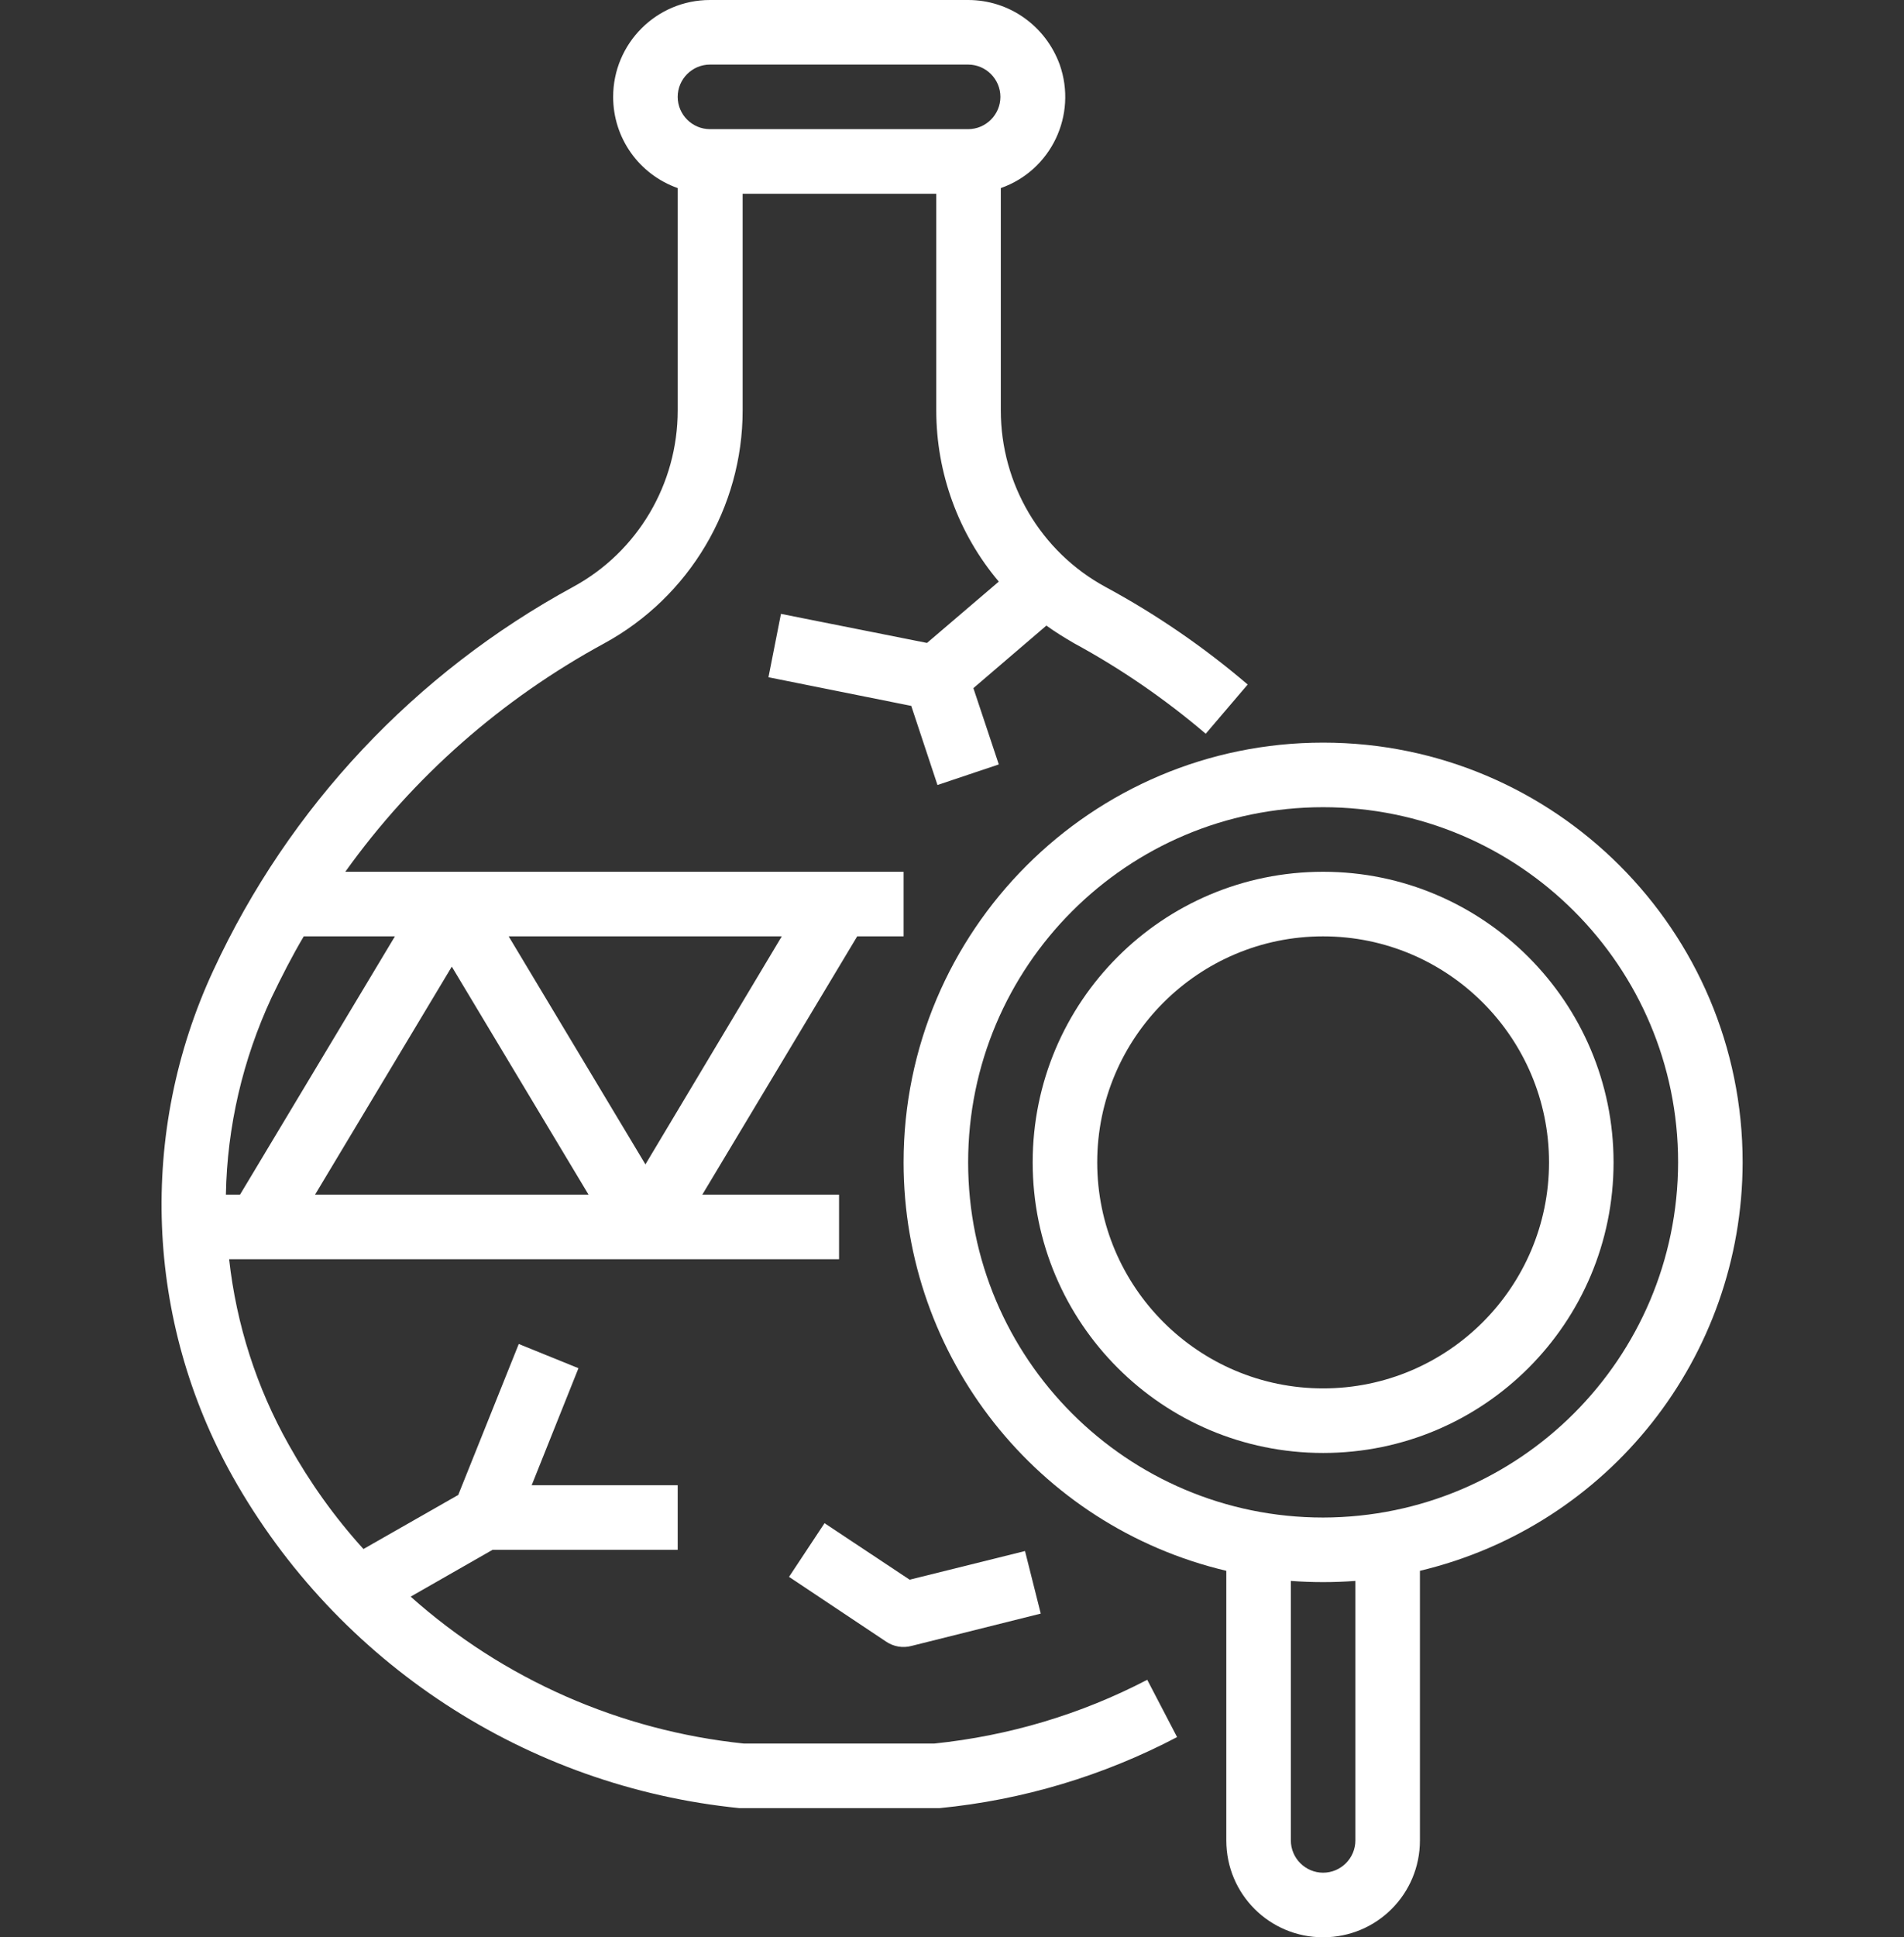 <?xml version="1.0" encoding="utf-8"?>
<!-- Generator: Adobe Illustrator 26.5.0, SVG Export Plug-In . SVG Version: 6.00 Build 0)  -->
<svg version="1.1" id="Outline" xmlns="http://www.w3.org/2000/svg" xmlns:xlink="http://www.w3.org/1999/xlink" x="0px" y="0px"
	 viewBox="0 0 472 480" style="enable-background:new 0 0 472 480;" xml:space="preserve">
<rect x="0" y="0" width="472" height="480" fill="#333333" stroke="none"/>
<style type="text/css">
	.st0{fill:#FFFFFF;}
</style>
<g>
	<path class="st0" d="M231.6,432h-47.2c-30.7-3.2-59.6-15.9-82.6-36.4l20.3-11.6H168v-16h-36.2l11.6-29l-14.8-6l-15,37.4l-23.5,13.4
		C83,376,76.8,367.3,71.6,358c-8-14.2-13-29.8-14.8-46H208v-16h-33.9l38.4-64H224v-16H85.6c16.8-23.5,38.8-42.8,64.2-56.6
		c21.1-11.5,34.3-33.7,34.3-57.7V48h48v53.7c0,15.5,5.5,30.6,15.5,42.4l-17.8,15.2l-36.2-7.2l-3.1,15.7l35.4,7.1l6.5,19.6l15.2-5.1
		l-6.3-18.9l18.1-15.5c2.2,1.6,4.5,3,6.9,4.4c11.6,6.3,22.5,13.8,32.6,22.4l10.4-12.2c-10.9-9.3-22.7-17.4-35.3-24.2
		c-16-8.7-25.9-25.5-25.9-43.7V46.6c12.5-4.4,19-18.1,14.6-30.6C259.2,6.4,250.2,0,240,0h-64c-13.3,0-24,10.8-24,24
		c0,10.2,6.4,19.2,16,22.6v55.1c0,18.2-9.9,35-25.9,43.7c-39.2,21.3-70.5,54.6-89.2,95c-18.7,40.2-16.9,86.8,4.8,125.5
		c26,46.2,72.9,76.8,125.6,82.1c0.3,0,0.5,0,0.8,0h48c0.3,0,0.5,0,0.8,0c20.6-2,40.6-8,58.9-17.6l-7.4-14.2
		C267.9,424.8,250,430.1,231.6,432z M176,16h64c4.4,0,8,3.6,8,8s-3.6,8-8,8h-64c-4.4,0-8-3.6-8-8S171.6,16,176,16z M78.1,296
		l33.9-56.5l33.9,56.5H78.1z M160,288.5L126.1,232h67.7L160,288.5z M75.3,232h22.6l-38.4,64H56c0.3-16.9,4.2-33.5,11.3-48.8
		C69.8,242,72.4,236.9,75.3,232z"/>
	<path class="st0" d="M432,288c0-57.4-46.6-104-104-104s-104,46.6-104,104c0,48.2,33.1,90.1,80,101.2V456c0,13.3,10.7,24,24,24
		s24-10.7,24-24v-66.8C398.9,378,431.9,336.2,432,288z M336,456c0,4.4-3.6,8-8,8s-8-3.6-8-8v-64.3c2.6,0.2,5.3,0.3,8,0.3
		s5.4-0.1,8-0.3V456z M328,376c-48.6,0-88-39.4-88-88s39.4-88,88-88s88,39.4,88,88C415.9,336.6,376.6,375.9,328,376z"/>
	<path class="st0" d="M328,216c-39.8,0-72,32.2-72,72s32.2,72,72,72s72-32.2,72-72C400,248.3,367.7,216,328,216z M328,344
		c-30.9,0-56-25.1-56-56s25.1-56,56-56s56,25.1,56,56S358.9,344,328,344z"/>
	<path class="st0" d="M195.6,390.7l24,16c1.9,1.3,4.2,1.7,6.4,1.1l32-8l-3.9-15.5l-28.6,7.1l-21.1-14L195.6,390.7z"/>
</g>
</svg>
